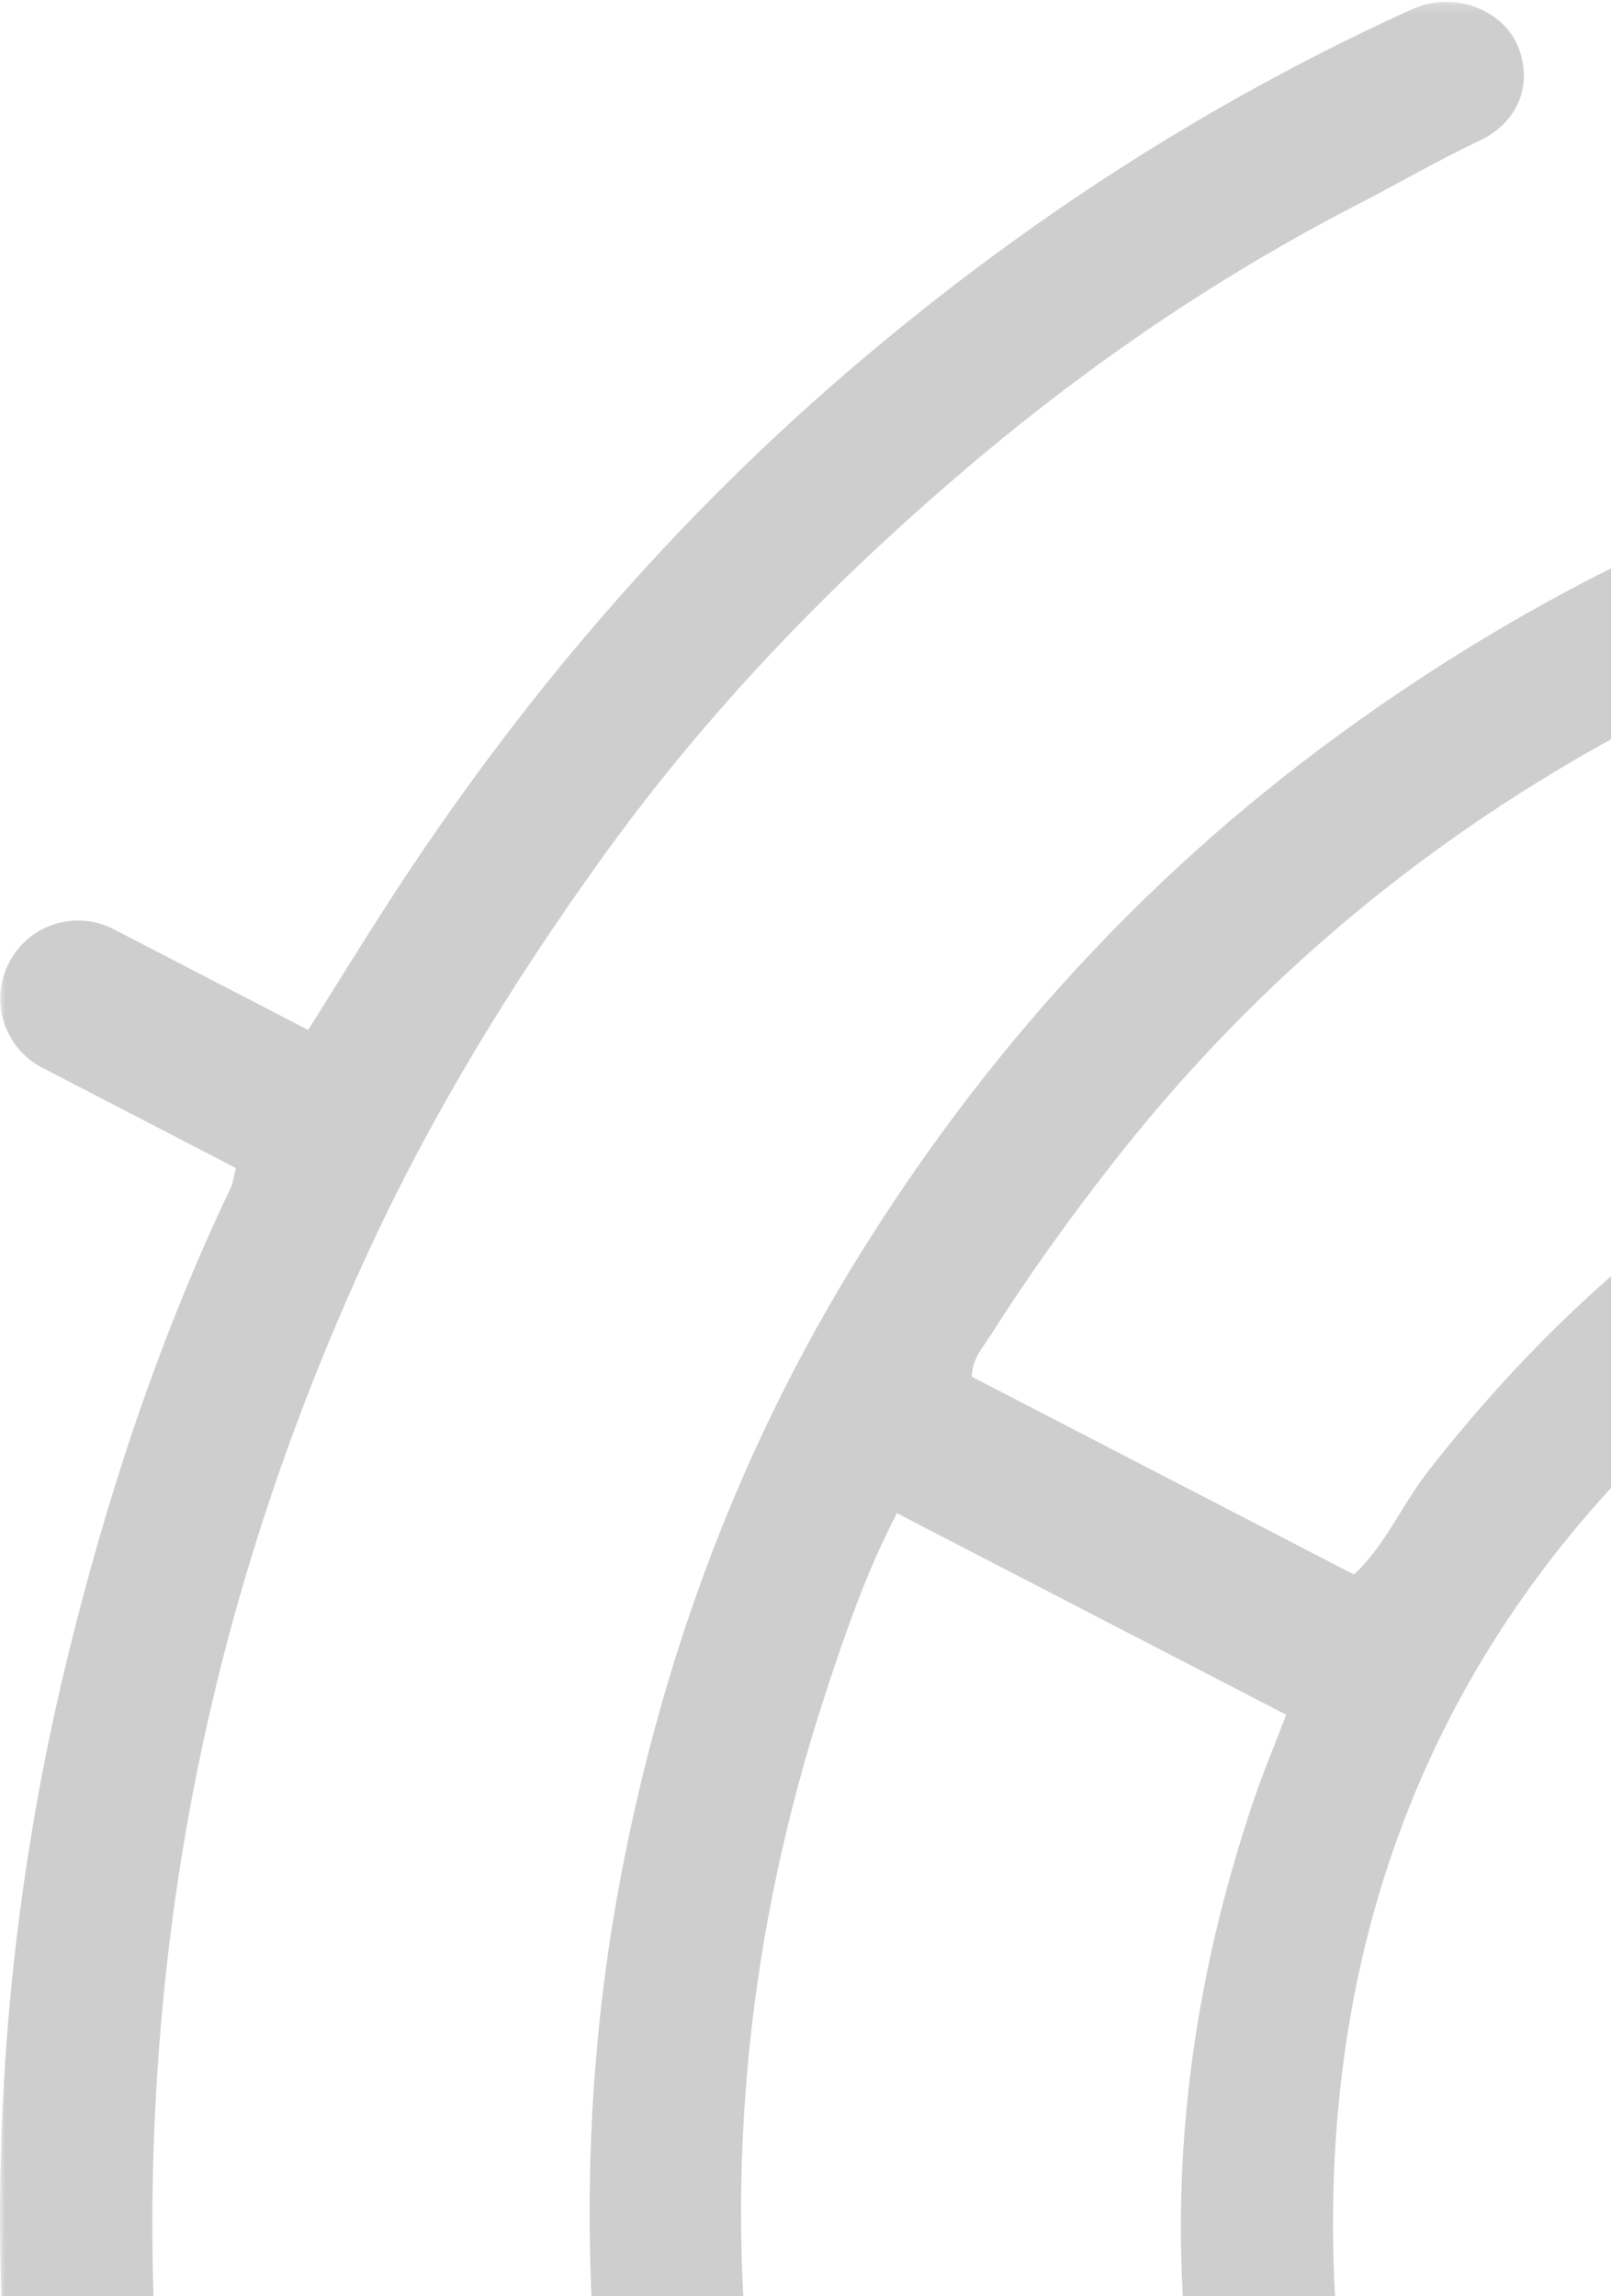 <?xml version="1.0" encoding="UTF-8"?>
<svg width="153px" height="218px" viewBox="0 0 153 218" version="1.1" xmlns="http://www.w3.org/2000/svg" xmlns:xlink="http://www.w3.org/1999/xlink">
    <!-- Generator: Sketch 52.4 (67378) - http://www.bohemiancoding.com/sketch -->
    <title>maze</title>
    <desc>Created with Sketch.</desc>
    <defs>
        <polygon id="path-1" points="0 0.17 279.607 0.17 279.607 442.97 0 442.97"></polygon>
    </defs>
    <g id="Page-1" stroke="none" stroke-width="1" fill="none" fill-rule="evenodd" opacity="0.256">
        <g id="BurgerMenuAlternative-Copy-6" transform="translate(-222, -449)">
            <g id="menu">
                <g id="maze" transform="translate(222, 428)">
                    <path d="M358.369,354.646 C376.138,336.333 389.478,315.303 397.934,291.276 C407.298,264.666 410.172,237.333 406.375,209.34 C405.716,204.489 402.85,201.434 398.889,201.592 C394.609,201.763 391.787,205.171 392.054,210.238 C392.261,214.21 392.927,218.156 393.185,222.127 C394.555,243.283 391.854,263.93 385.06,284.015 C383.283,289.268 381.385,294.502 378.694,299.631 C366.294,293.229 354.168,286.97 342.05,280.714 C342.242,279.808 342.315,279.219 342.497,278.666 C342.773,277.826 343.112,277.005 343.445,276.186 C348.794,263.055 351.29,249.318 351.773,235.234 C352.182,223.37 350.546,211.711 347.369,200.244 C343.133,184.958 336.263,170.9 326.382,158.596 C312.958,141.879 296.502,128.901 276.161,121.188 C260.03,115.071 243.417,112.253 226.189,113.17 C221.665,113.411 218.637,116.683 218.763,120.876 C218.886,124.94 222.372,127.901 227.077,127.521 C237.683,126.665 248.047,128.165 258.266,130.691 C263.479,131.98 268.855,133.117 273.607,136.342 C267.581,147.951 261.692,159.3 255.754,170.741 C249.01,168.376 241.761,167.077 234.207,167.077 C213.007,167.077 194.184,177.205 182.322,192.87 C166.096,213.061 163.818,241.871 177.701,264.903 C183.88,275.152 192.085,283.012 202.195,288.271 C212.017,293.828 223.422,296.925 235.578,296.674 C269.78,295.966 297.884,268.418 299.141,234.325 C300.028,210.301 287.785,189.073 269.015,177.17 C274.951,165.733 280.796,154.469 286.646,143.199 C290.097,143.993 292.353,146.196 294.817,148.011 C308.385,158.006 319.045,170.566 326.464,185.603 C332.642,198.124 336.345,211.443 337.09,225.533 C338.618,254.458 330.174,279.953 310.975,301.728 C304.52,309.05 297.308,315.606 288.804,320.626 C284.205,323.341 283.232,328.395 286.415,331.829 C289.159,334.791 292.656,335.198 296.45,332.859 C307.504,326.045 316.792,317.243 325.169,307.411 C328.797,303.153 331.676,298.34 335.028,293.789 C347.471,300.213 359.623,306.486 371.999,312.874 C369.209,317.432 366.56,321.647 363.663,325.736 C344.559,352.699 319.227,371.705 288.462,383.337 C268.659,390.823 247.99,394.063 226.698,393.445 C205.841,392.84 185.883,388.324 166.923,379.962 C136.307,366.462 112.211,345.277 94.633,316.814 C92.463,313.301 90.643,309.571 88.446,306.075 C86.056,302.271 81.948,301.14 78.494,303.061 C75.083,304.957 73.99,309.207 76.018,313.135 C83.098,326.842 91.75,339.521 102.2,350.854 C120.593,370.8 142.317,386.01 167.757,395.88 C189.977,404.499 212.992,408.612 236.746,407.926 C260.963,407.229 284.184,401.685 306.196,391.504 C325.837,382.418 343.27,370.209 358.369,354.646" id="Fill-1" fill="#3E3D3F"></path>
                    <g id="Group-5" transform="translate(0, 21)">
                        <mask id="mask-2" fill="white">
                            <use xlink:href="#path-1"></use>
                        </mask>
                        <g id="Clip-4"></g>
                        <path d="M270.632,425.106 C257.384,427.383 244.053,428.475 230.598,428.444 C210.556,428.403 190.935,425.611 171.696,419.996 C141.802,411.271 114.934,396.818 91.153,376.771 C68.64,357.806 50.812,334.987 37.563,308.729 C27.269,288.311 20.34,266.677 16.934,244.045 C13.98,224.4 13.681,204.693 16.038,184.903 C18.755,162.106 25.118,140.41 34.63,119.611 C40.775,106.158 48.455,93.59 57.112,81.547 C67.436,67.166 79.655,54.629 93.13,43.338 C104.103,34.149 115.953,26.114 128.749,19.511 C132.67,17.491 136.48,15.256 140.483,13.371 C144.2,11.62 145.559,8.045 144.221,4.542 C142.996,1.328 139.032,-0.536 135.399,0.422 C134.555,0.648 133.741,1.04 132.938,1.411 C114.49,9.929 97.628,20.839 82.064,33.964 C64.184,49.045 49.216,66.527 36.606,86.131 C34.163,89.931 31.782,93.782 29.289,97.757 C29.276,97.776 29.25,97.784 29.228,97.773 C23.057,94.574 16.936,91.405 10.812,88.233 C7.215,86.371 2.764,87.745 0.9,91.342 C0.877,91.386 0.855,91.429 0.832,91.474 C-1.031,95.074 0.417,99.511 4.016,101.376 C10.142,104.549 16.251,107.714 22.378,110.889 C22.396,110.899 22.405,110.923 22.4,110.944 C22.192,111.738 22.139,112.315 21.896,112.812 C15.071,127.132 10.128,142.131 6.382,157.491 C-0.494,185.748 -1.751,214.345 2.306,243.118 C3.809,253.769 6.135,264.246 9.11,274.641 C12.868,287.734 17.633,300.364 23.532,312.561 C28.02,321.853 33.477,330.62 38.993,339.376 C47.013,352.088 56.586,363.471 67.045,374.051 C82.888,390.059 100.749,403.555 120.596,414.341 C145.621,427.939 172.159,436.85 200.375,440.775 C214.601,442.753 228.878,443.391 243.178,442.701 C253.194,442.217 263.18,441.032 273.02,438.951 C277.406,438.024 280.267,434.13 279.475,430.339 C278.631,426.342 275.243,424.323 270.632,425.106" id="Fill-3" fill="#3E3D3F" mask="url(#mask-2)"></path>
                    </g>
                    <path d="M460.971,342.395 C454.296,338.943 447.634,335.496 440.906,332.021 C440.886,332.008 440.876,331.982 440.888,331.96 C443.981,325.656 446.52,319.548 448.772,313.316 C456.028,293.23 460.841,272.651 462.675,251.277 C464.727,227.359 462.851,203.789 457.718,180.478 C454.513,165.928 449.679,151.819 443.609,138.133 C435.425,119.646 424.995,102.528 412.401,86.801 C396.312,66.706 377.173,49.918 355.396,36.12 C328.826,19.291 299.999,8.397 269.06,3.131 C252.857,0.37 236.482,-0.62 220.083,0.381 C209.633,1.008 199.121,1.678 188.928,4.419 C185.321,5.388 183.012,9.49 183.887,13.055 C184.753,16.56 188.34,18.785 192.081,18.116 C216.27,13.819 240.49,13.407 264.814,17.065 C283.808,19.91 301.854,25.762 319.479,33.162 C321.295,33.921 323.376,34.445 324.736,36.301 C324.748,36.316 324.75,36.337 324.742,36.352 C318.547,48.328 312.395,60.212 306.128,72.301 C306.118,72.319 306.094,72.328 306.073,72.323 C305.16,72.084 304.724,72.032 304.338,71.87 C280.52,61.213 255.527,55.979 229.462,56.267 C209.211,56.494 189.514,60.327 170.54,67.346 C154.823,73.158 140.26,81.154 126.686,91.119 C108.31,104.61 93.387,121.171 81.472,140.41 C70.322,158.415 63.013,177.995 59.026,198.832 C55.366,217.876 55.161,236.962 57.685,256.13 C58.222,260.202 61.457,263.045 65.168,262.861 C68.94,262.675 71.815,259.563 71.897,255.409 C71.928,253.647 71.785,251.864 71.569,250.113 C68.682,226.864 71.095,204.139 78.361,181.91 C80.261,176.092 82.267,170.294 85.161,164.712 C85.173,164.689 85.201,164.68 85.225,164.691 C97.719,171.16 109.815,177.422 122.115,183.788 C122.136,183.798 122.145,183.824 122.137,183.846 C121.05,186.696 119.974,189.26 119.08,191.887 C113.186,209.303 110.826,227.08 112.877,245.505 C114.464,259.81 118.452,273.321 124.893,286.048 C134.839,305.689 149.196,321.488 167.84,333.339 C188.968,346.788 212.147,352.321 237.006,351.447 C241.934,351.282 245.035,348.077 244.901,343.738 C244.768,339.451 241.336,336.875 236.214,337.06 C211.602,337.946 189.092,331.691 169.324,316.779 C140.848,295.302 126.264,266.395 126.604,230.924 C126.954,195.009 142.765,166.505 172.004,145.554 C173.447,144.523 175.085,143.76 176.436,142.637 C180.579,139.185 179.929,133.434 175.219,130.857 C172.056,129.127 169.315,130.075 166.541,131.888 C154.546,139.721 144.382,149.469 135.592,160.743 C133.104,163.95 131.498,167.822 128.607,170.47 C128.593,170.484 128.57,170.487 128.554,170.478 C116.226,164.098 104.217,157.883 92.311,151.721 C92.295,151.711 92.285,151.693 92.286,151.673 C92.377,149.952 93.318,148.968 94.015,147.873 C97.736,142.019 101.776,136.392 106.084,130.919 C124.399,107.67 147.805,91.356 175.241,80.949 C195.451,73.292 216.538,70.034 238.264,70.86 C258.929,71.642 278.675,76.259 297.443,84.669 C327.672,98.199 351.449,119.305 368.856,147.512 C370.948,150.902 372.67,154.518 374.782,157.9 C377.381,162.063 381.399,163.299 384.965,161.299 C388.624,159.25 389.428,154.879 386.985,150.449 C382.626,142.564 378.029,134.867 372.721,127.54 C361.951,112.659 348.935,100.148 334.207,89.348 C329.372,85.8 324.283,82.58 319.213,79.137 C319.194,79.124 319.189,79.098 319.198,79.077 C325.473,66.96 331.668,54.985 337.83,43.094 C337.838,43.077 337.859,43.066 337.877,43.068 C340.054,43.263 341.438,44.41 342.915,45.322 C362.25,57.257 379.709,71.343 394.828,88.472 C411.134,106.938 423.831,127.591 433.24,150.171 C438.62,163.082 442.671,176.563 445.186,190.424 C449.483,214.136 450.328,237.89 447.072,261.83 C444.485,280.843 439.228,299.053 431.911,316.738 C423.016,338.225 410.628,357.568 395.632,375.242 C389.222,382.784 381.966,389.504 374.588,396.11 C359.374,409.733 342.224,420.328 323.961,429.232 C319.643,431.345 317.686,434.889 319.232,438.712 C320.685,442.34 325.076,444.072 329.229,442.298 C346.75,434.848 362.641,424.604 377.41,412.723 C397.23,396.779 413.823,377.88 427.479,356.383 C429.751,352.816 431.458,348.861 434.392,345.425 C434.406,345.409 434.43,345.403 434.449,345.414 C441.064,348.837 447.636,352.237 454.192,355.626 C457.819,357.503 462.28,356.086 464.164,352.463 C466.059,348.815 464.622,344.284 460.971,342.395" id="Fill-6" fill="#3E3D3F"></path>
                </g>
            </g>
        </g>
    </g>
</svg>